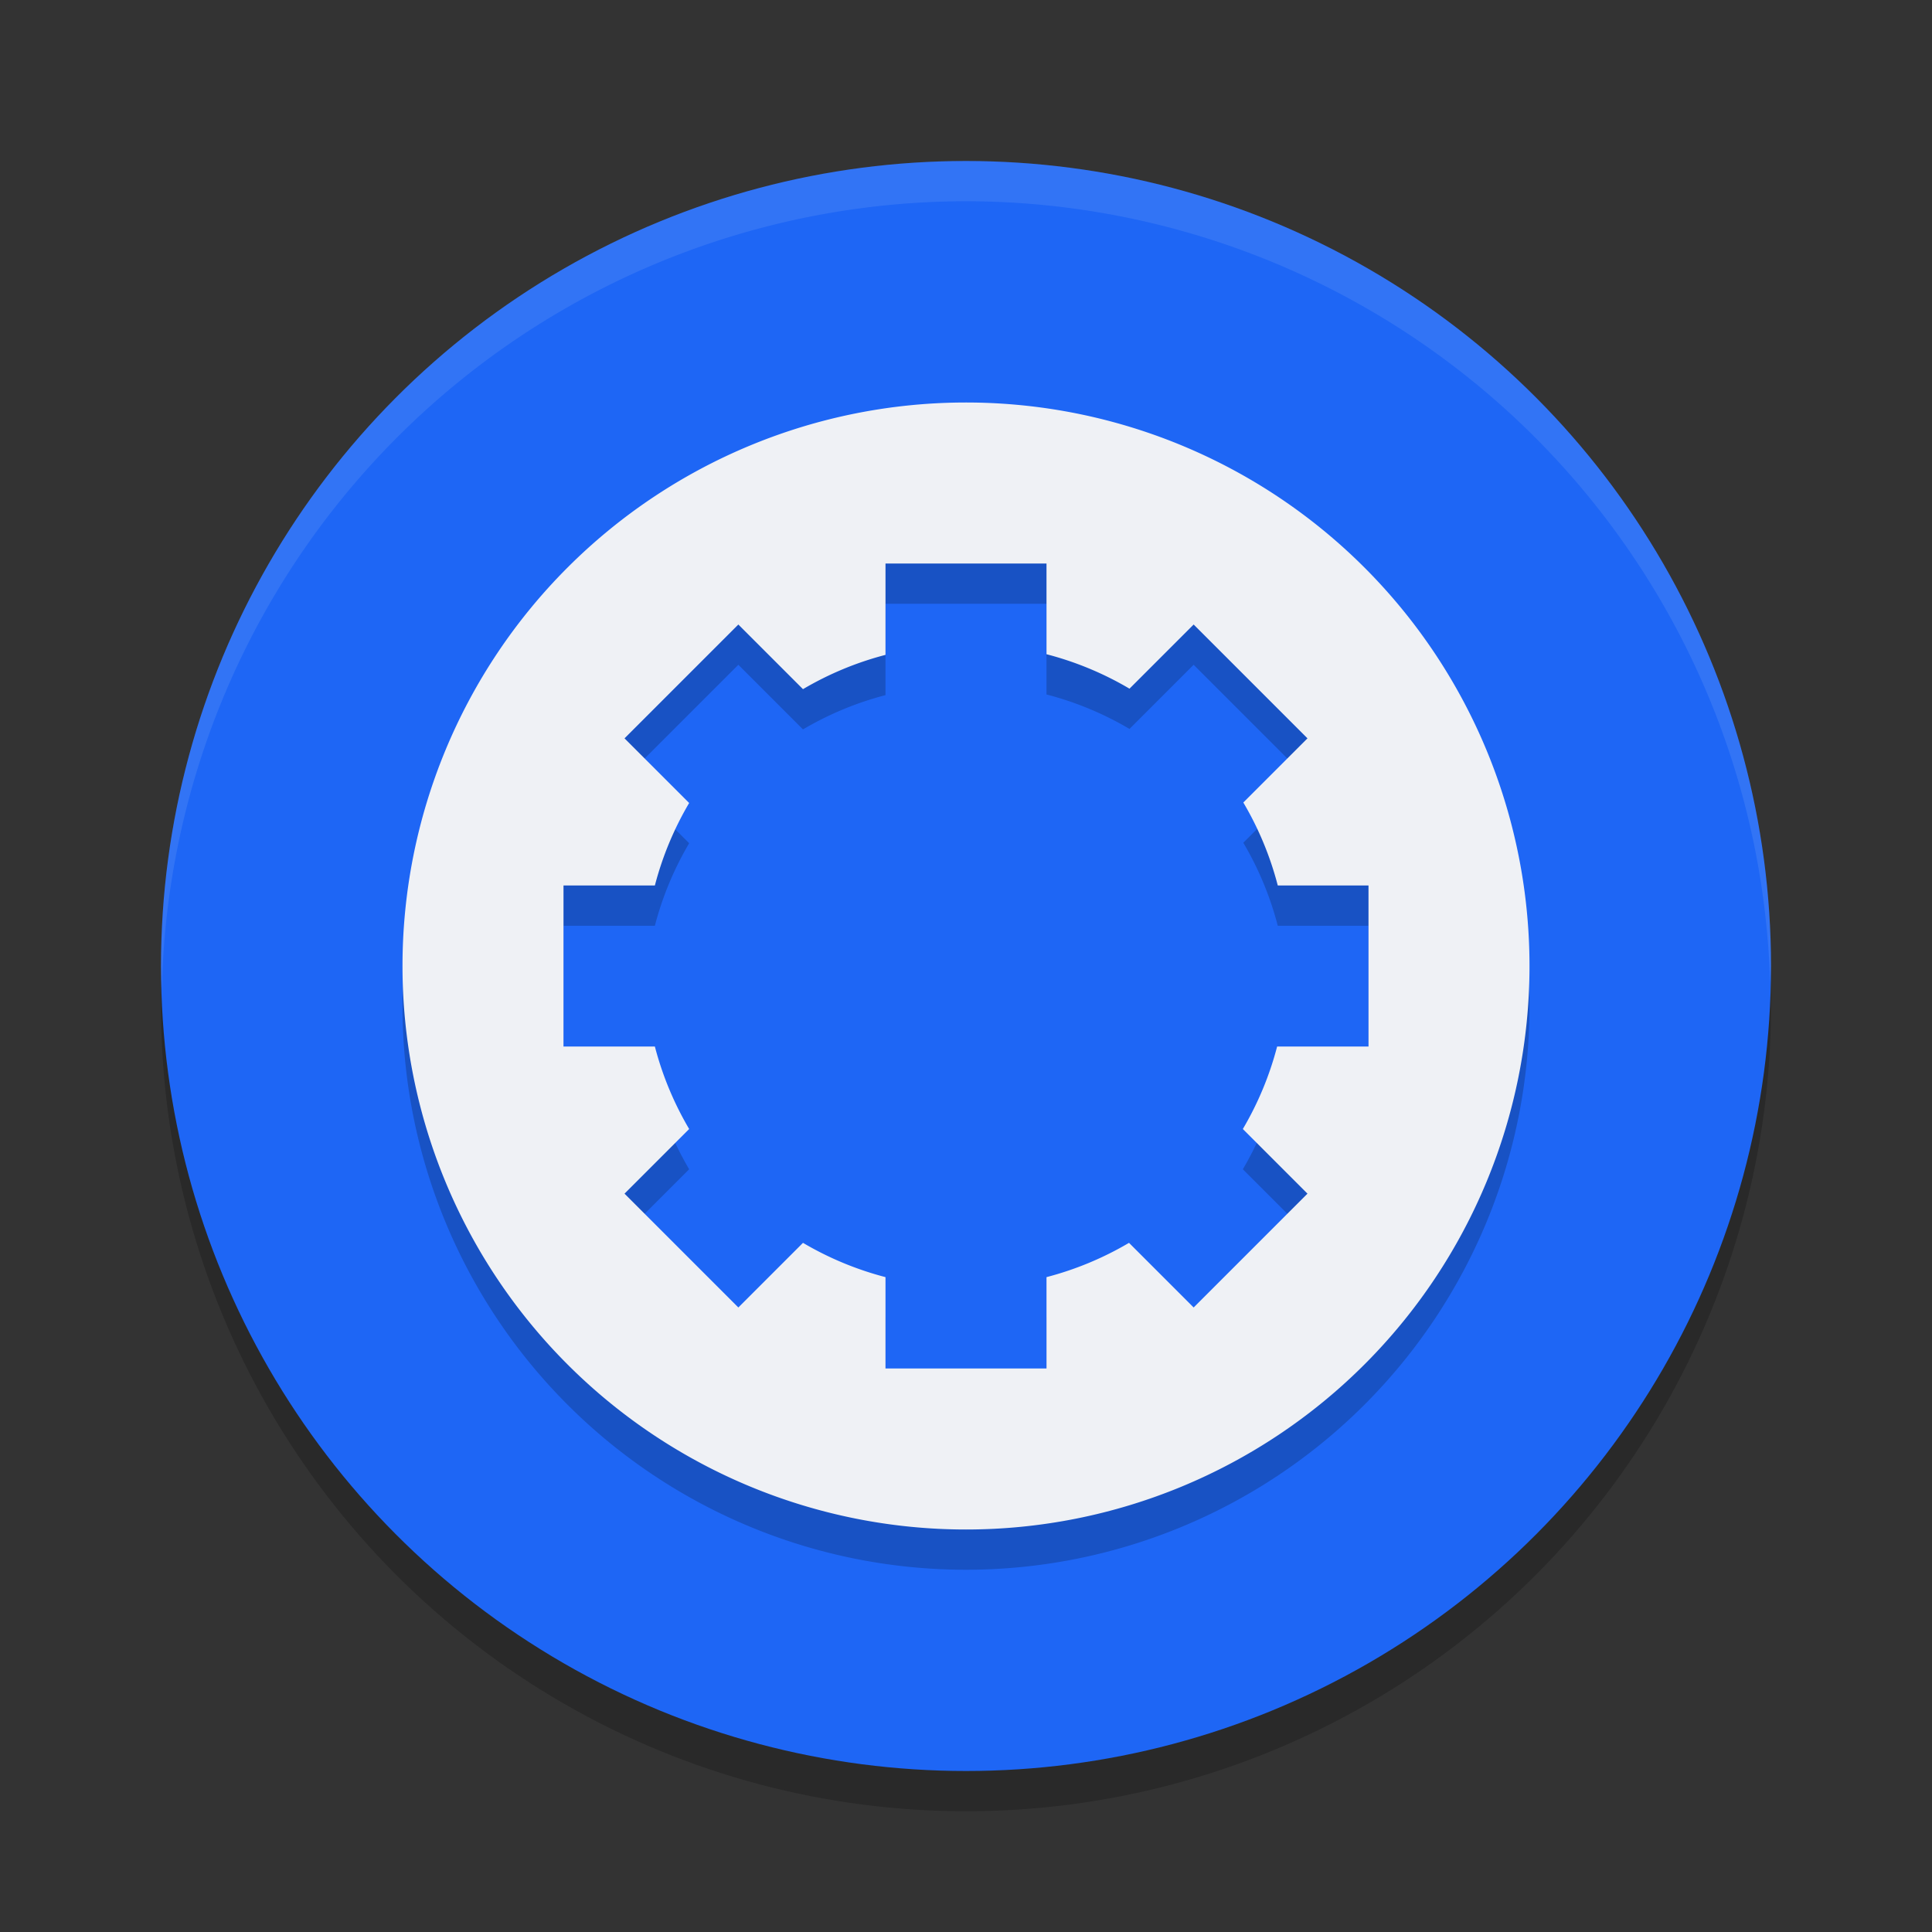 <svg xmlns="http://www.w3.org/2000/svg" width="24" height="24" version="1.1">
 <rect width="100%" height="100%" fill="#333333" stroke="none"/>
 <circle style="opacity:0.2" cx="12" cy="12.5" r="10"/>
 <circle style="fill:#1e66f5" cx="12" cy="12" r="10"/>
 <path style="opacity:0.1;fill:#eff1f5" d="M 12,2 A 10,10 0 0 0 2,12 10,10 0 0 0 2.011,12.291 10,10 0 0 1 12,2.5 10,10 0 0 1 21.989,12.209 10,10 0 0 0 22,12 10,10 0 0 0 12,2 Z"/>
 <path style="opacity:0.2" d="m 12,5.5 a 7,7 0 0 0 -7,7 7,7 0 0 0 7,7 7,7 0 0 0 7,-7 7,7 0 0 0 -7,-7 z m -1,2 h 2 v 1.127 a 4,4 0 0 1 1.031,0.428 l 0.797,-0.797 1.414,1.414 -0.797,0.797 A 4,4 0 0 1 15.873,11.5 H 17 v 2 h -1.135 a 4,4 0 0 1 -0.426,1.025 l 0.803,0.803 -1.414,1.414 -0.803,-0.803 A 4,4 0 0 1 13,16.365 V 17.5 H 11 V 16.365 A 4,4 0 0 1 9.975,15.939 L 9.172,16.742 7.758,15.328 8.561,14.525 A 4,4 0 0 1 8.135,13.5 H 7 v -2 H 8.135 A 4,4 0 0 1 8.561,10.475 L 7.758,9.672 9.172,8.258 9.975,9.061 A 4,4 0 0 1 11,8.635 Z"/>
 <path style="fill:#eff1f5" d="M 12 5 A 7 7 0 0 0 5 12 A 7 7 0 0 0 12 19 A 7 7 0 0 0 19 12 A 7 7 0 0 0 12 5 z M 11 7 L 13 7 L 13 8.127 A 4 4 0 0 1 14.031 8.555 L 14.828 7.758 L 16.242 9.172 L 15.445 9.969 A 4 4 0 0 1 15.873 11 L 17 11 L 17 13 L 15.865 13 A 4 4 0 0 1 15.439 14.025 L 16.242 14.828 L 14.828 16.242 L 14.025 15.439 A 4 4 0 0 1 13 15.865 L 13 17 L 11 17 L 11 15.865 A 4 4 0 0 1 9.975 15.439 L 9.172 16.242 L 7.758 14.828 L 8.561 14.025 A 4 4 0 0 1 8.135 13 L 7 13 L 7 11 L 8.135 11 A 4 4 0 0 1 8.561 9.975 L 7.758 9.172 L 9.172 7.758 L 9.975 8.561 A 4 4 0 0 1 11 8.135 L 11 7 z"/>
</svg>

